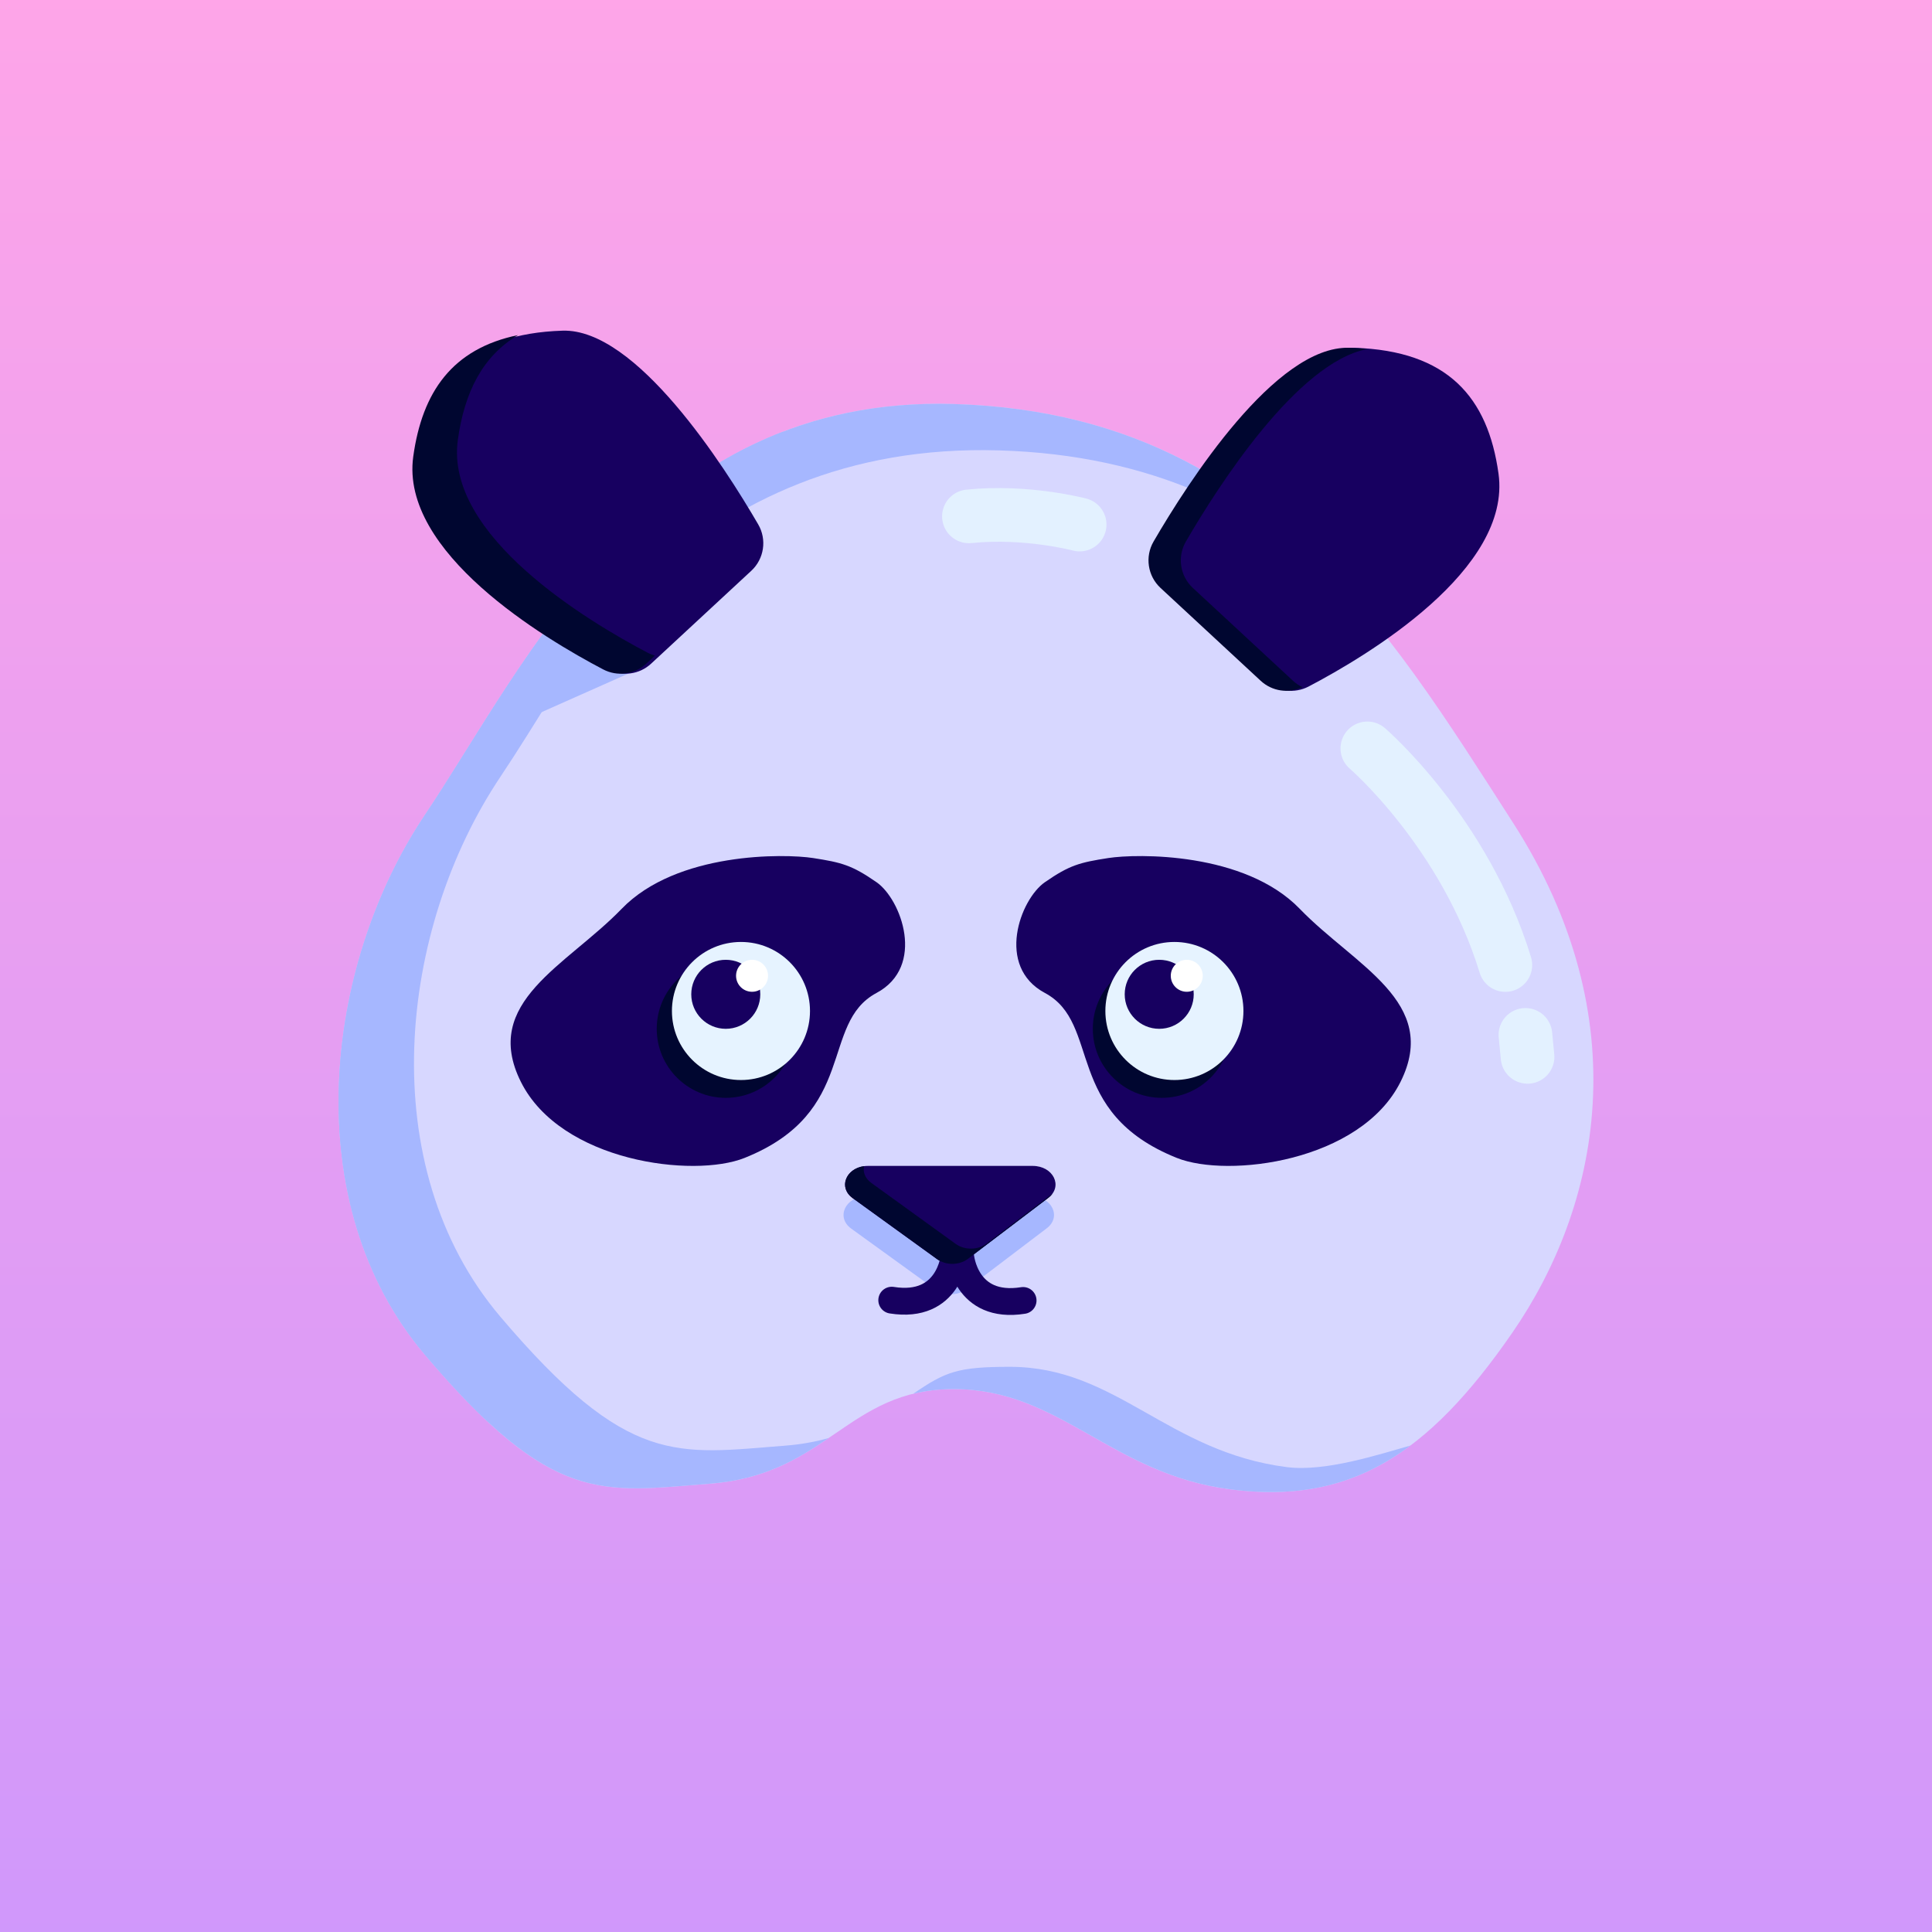 <?xml version="1.0" encoding="utf-8"?>
<!-- Generator: Adobe Illustrator 26.0.3, SVG Export Plug-In . SVG Version: 6.00 Build 0)  -->
<svg version="1.1" id="Слой_1" xmlns="http://www.w3.org/2000/svg" xmlns:xlink="http://www.w3.org/1999/xlink" x="0px" y="0px"
	 viewBox="0 0 1080 1080" style="enable-background:new 0 0 1080 1080;" xml:space="preserve">
<rect x="0" y="0" width="1080" height="1080" fill="#808080" stroke="none"/>
<style type="text/css">
	.st0{fill:url(#SVGID_1_);}
	.st1{fill:url(#SVGID_00000178197779846063205440000018407556545333595060_);}
	.st2{fill:url(#SVGID_00000131348600669273262280000015756330943277903783_);}
	.st3{fill:#FF39BD;}
	.st4{fill:none;stroke:#FF8AE6;stroke-width:30;stroke-linecap:round;stroke-miterlimit:10;}
	.st5{fill:url(#SVGID_00000137824402296922843140000015042577316182920577_);}
	.st6{fill:#FFEF5C;}
	.st7{fill:#FFDB43;}
	.st8{fill:#FF0031;}
	.st9{fill:#DD0000;}
	.st10{fill:#FF557E;}
	.st11{fill:#FFCD2C;}
	.st12{fill:#22D0FF;}
	.st13{fill:#00BCEF;}
	.st14{fill:#66E2FF;}
	.st15{fill:#FF1FC0;}
	.st16{fill:#EA00A8;}
	.st17{fill:#FF73DE;}
	.st18{fill:none;stroke:#FFF5B0;stroke-width:15;stroke-linecap:round;stroke-miterlimit:10;}
	.st19{fill:url(#SVGID_00000115513527868780254720000017604505830679067778_);}
	.st20{fill:#1C73AD;}
	.st21{fill:#CCD9DB;}
	.st22{fill:#00A894;}
	.st23{fill:#B6C6C5;}
	.st24{fill:#3283C6;}
	.st25{fill:#EAF3F4;}
	.st26{fill:#00847D;}
	.st27{fill:#E2001B;}
	.st28{fill:#FFFFFF;}
	.st29{fill:url(#SVGID_00000124157481928162402140000000636048536602937755_);}
	.st30{fill:#D7D7FF;}
	.st31{fill:#A6B7FF;}
	.st32{fill:#170060;}
	.st33{fill:#000630;}
	.st34{fill:#E6F3FF;}
	.st35{fill:none;stroke:#170060;stroke-width:15;stroke-linecap:round;stroke-miterlimit:10;}
	.st36{fill:none;stroke:#E3F1FF;stroke-width:30;stroke-linecap:round;stroke-miterlimit:10;}
	.st37{fill:none;stroke:#EAF3F4;stroke-width:30;stroke-linecap:round;stroke-miterlimit:10;}
	.st38{fill:none;stroke:#EAF3F4;stroke-width:20;stroke-linecap:round;stroke-miterlimit:10;}
	.st39{fill:none;stroke:#FF4D4D;stroke-width:20;stroke-linecap:round;stroke-miterlimit:10;}
	.st40{fill:url(#SVGID_00000162316201682230989530000017943576670139034555_);}
	.st41{fill:#FF50D6;}
	.st42{fill:#EEFF76;}
	.st43{fill:#5252FF;}
	.st44{fill:none;stroke:#2B2B2B;stroke-width:30;stroke-miterlimit:10;}
	.st45{fill:#2B2B2B;}
	.st46{fill:none;stroke:#F1FFD7;stroke-width:30;stroke-linecap:round;stroke-miterlimit:10;}
	.st47{fill:url(#SVGID_00000001634233460248973610000015474453213606697406_);}
	.st48{fill:#424242;}
	.st49{fill:#161616;}
	.st50{fill:#757575;}
	.st51{fill:none;stroke:#161616;stroke-width:25;stroke-miterlimit:10;}
	.st52{fill:#1C1C1C;}
	.st53{fill:#FF4DDD;stroke:#640089;stroke-width:10;stroke-miterlimit:10;}
	.st54{fill:#1D1D1B;}
</style>
<linearGradient id="SVGID_1_" gradientUnits="userSpaceOnUse" x1="540" y1="1087.259" x2="540" y2="-7.259">
	<stop  offset="0" style="stop-color:#D098FB"/>
	<stop  offset="1" style="stop-color:#FEA5E8"/>
</linearGradient>
<rect x="-11.35" y="-7.26" class="st0" width="1102.7" height="1094.52"/>
<g>
	<path class="st30" d="M533.13,225.85c170.88,5.05,241.58,123.58,312.53,233.87s48.1,215,0,284.89s-91.95,96.3-157.6,87.97
		c-66.97-8.5-95.41-56.08-154.94-56.08s-70.31,47.79-136.33,52.89c-60.59,4.67-87.7,12.22-159.19-72.02s-56.98-216.86,0-301.9
		S362.25,220.8,533.13,225.85z"/>
	<polygon class="st31" points="357.52,373.75 282.7,407.01 350.59,298.86 	"/>
	<path class="st31" d="M263,783.29c-71.49-84.25-67.05-237.38-10.07-322.43s134.71-214.14,305.59-209.09
		c86.14,2.55,146.81,33.93,194.9,78.55c-51.97-58-118.28-101.47-220.29-104.48c-170.88-5.05-238.55,144.57-295.52,229.62
		s-71.49,217.66,0,301.9c13.75,16.2,25.85,29,36.87,39.08C270.78,792.33,266.96,787.96,263,783.29z"/>
	<g>
		<path class="st31" d="M438.94,808.13c-60.59,4.67-87.7,12.22-159.19-72.02s-56.98-216.86,0-301.9
			c38.47-57.43,81.83-144.29,158.54-193.11c-103.98,39.69-155.67,147.18-200.68,214.37c-56.98,85.04-71.49,217.66,0,301.9
			s98.6,76.7,159.19,72.02c30.56-2.36,49.28-13.86,66.49-25.55C456.03,805.92,448.01,807.43,438.94,808.13z"/>
		<path class="st31" d="M719.48,820.14c-66.97-8.5-95.41-56.08-154.94-56.08c-29.24,0-35.99,2.71-54.03,15.05
			c6.76-1.66,14.21-2.61,22.62-2.61c59.53,0,87.97,47.57,154.94,56.08c39.45,5.01,71.02-2.53,100.38-24.51
			C770.76,813.05,740.91,822.86,719.48,820.14z"/>
	</g>
	<path class="st32" d="M419.96,319.09c7.21-6.68,8.83-17.46,3.88-25.96c-19.15-32.93-68.21-109.57-109.35-108.28
		c-52.38,1.64-74.82,27.65-80.74,70.38c-7.42,53.64,73.41,101.8,106.16,118.97c7.89,4.14,17.52,2.86,24.05-3.19L419.96,319.09z"/>
	<path class="st32" d="M651.47,328.66c-7.21-6.68-8.83-17.46-3.88-25.96c19.15-32.93,68.21-109.57,109.35-108.28
		c52.38,1.64,74.82,27.65,80.74,70.38c7.42,53.64-73.41,101.8-106.16,118.97c-7.89,4.14-17.52,2.86-24.05-3.19L651.47,328.66z"/>
	<path class="st32" d="M454.53,479.65c-15.95-2.48-76.18-3.51-107.01,28.38s-78.66,52.09-56.34,96.74s96.42,53.97,125.03,42.52
		c63.84-25.55,41.87-75.16,73.76-92.22c27.7-14.82,13.82-52.35,0-61.92C476.15,483.58,470.48,482.13,454.53,479.65z"/>
	<path class="st31" d="M576.4,668.76h-92.05c-11.73,0-17.26,11.71-8.52,18.03l47.15,34.08c4.94,3.57,12.43,3.5,17.26-0.17
		l44.9-34.08C593.58,680.22,587.98,668.76,576.4,668.76z"/>
	<path class="st32" d="M619.55,479.65c15.95-2.48,76.18-3.51,107.01,28.38c30.83,31.89,78.66,52.09,56.34,96.74
		s-96.42,53.97-125.03,42.52c-63.84-25.55-41.87-75.16-73.76-92.22c-27.7-14.82-13.82-52.35,0-61.92
		C597.93,483.58,603.6,482.13,619.55,479.65z"/>
	<path class="st32" d="M577.25,651.75H485.2c-11.73,0-17.26,11.71-8.52,18.03l47.15,34.08c4.94,3.57,12.43,3.5,17.26-0.17
		l44.9-34.08C594.43,663.21,588.82,651.75,577.25,651.75z"/>
	<circle class="st33" cx="405.71" cy="575.11" r="38.59"/>
	<circle class="st34" cx="414.2" cy="565.15" r="38.59"/>
	<circle class="st33" cx="649.48" cy="575.11" r="38.59"/>
	<circle class="st32" cx="405.71" cy="555.82" r="19.29"/>
	<circle class="st34" cx="656.5" cy="565.15" r="38.59"/>
	<path class="st35" d="M533.39,702.24c0,0-2.62,29.69-34.9,24.57"/>
	<path class="st35" d="M537.02,702.4c0,0,2.62,29.69,34.9,24.57"/>
	<circle class="st32" cx="648.01" cy="555.82" r="19.29"/>
	<circle class="st28" cx="420.4" cy="545.47" r="8.94"/>
	<circle class="st28" cx="663.41" cy="545.47" r="8.94"/>
	<path class="st33" d="M551.51,695.19c-4.83,3.67-12.32,3.74-17.26,0.17l-47.15-34.08c-3.61-2.61-4.78-6.14-4.09-9.38
		c-10.19,1.35-14.5,11.97-6.32,17.89l47.15,34.08c4.94,3.57,12.43,3.5,17.26-0.17l44.9-34.08c0.97-0.74,1.75-1.54,2.36-2.39
		L551.51,695.19z"/>
	<path class="st33" d="M362.09,364.91c-32.75-17.17-113.58-65.33-106.16-118.97c3.69-26.68,13.83-46.84,33.66-58.62
		c-36.75,7.59-53.58,31.77-58.58,67.91c-7.42,53.64,73.41,101.8,106.16,118.97c7.89,4.14,17.52,2.86,24.05-3.19l4.86-4.51
		C364.73,366.11,363.39,365.59,362.09,364.91z"/>
	<path class="st33" d="M722.81,380.57l-56-51.91c-7.21-6.68-8.83-17.46-3.88-25.96c17.94-30.85,62.11-100.02,101.44-107.61
		c-3.26-0.33-6.63-0.56-10.16-0.67c-41.14-1.29-90.2,75.35-109.35,108.28c-4.94,8.5-3.32,19.28,3.88,25.96l56,51.91
		c6.33,5.87,15.56,7.23,23.31,3.55C726.16,383.23,724.39,382.04,722.81,380.57z"/>
	<path class="st36" d="M764.36,418.35c0,0,54.47,46.83,77.14,121.1"/>
	<line class="st36" x1="852.72" y1="578.51" x2="853.91" y2="590.79"/>
	<path class="st36" d="M603.53,293.23c0,0-29.74-7.91-61.89-4.58"/>
</g>
</svg>
